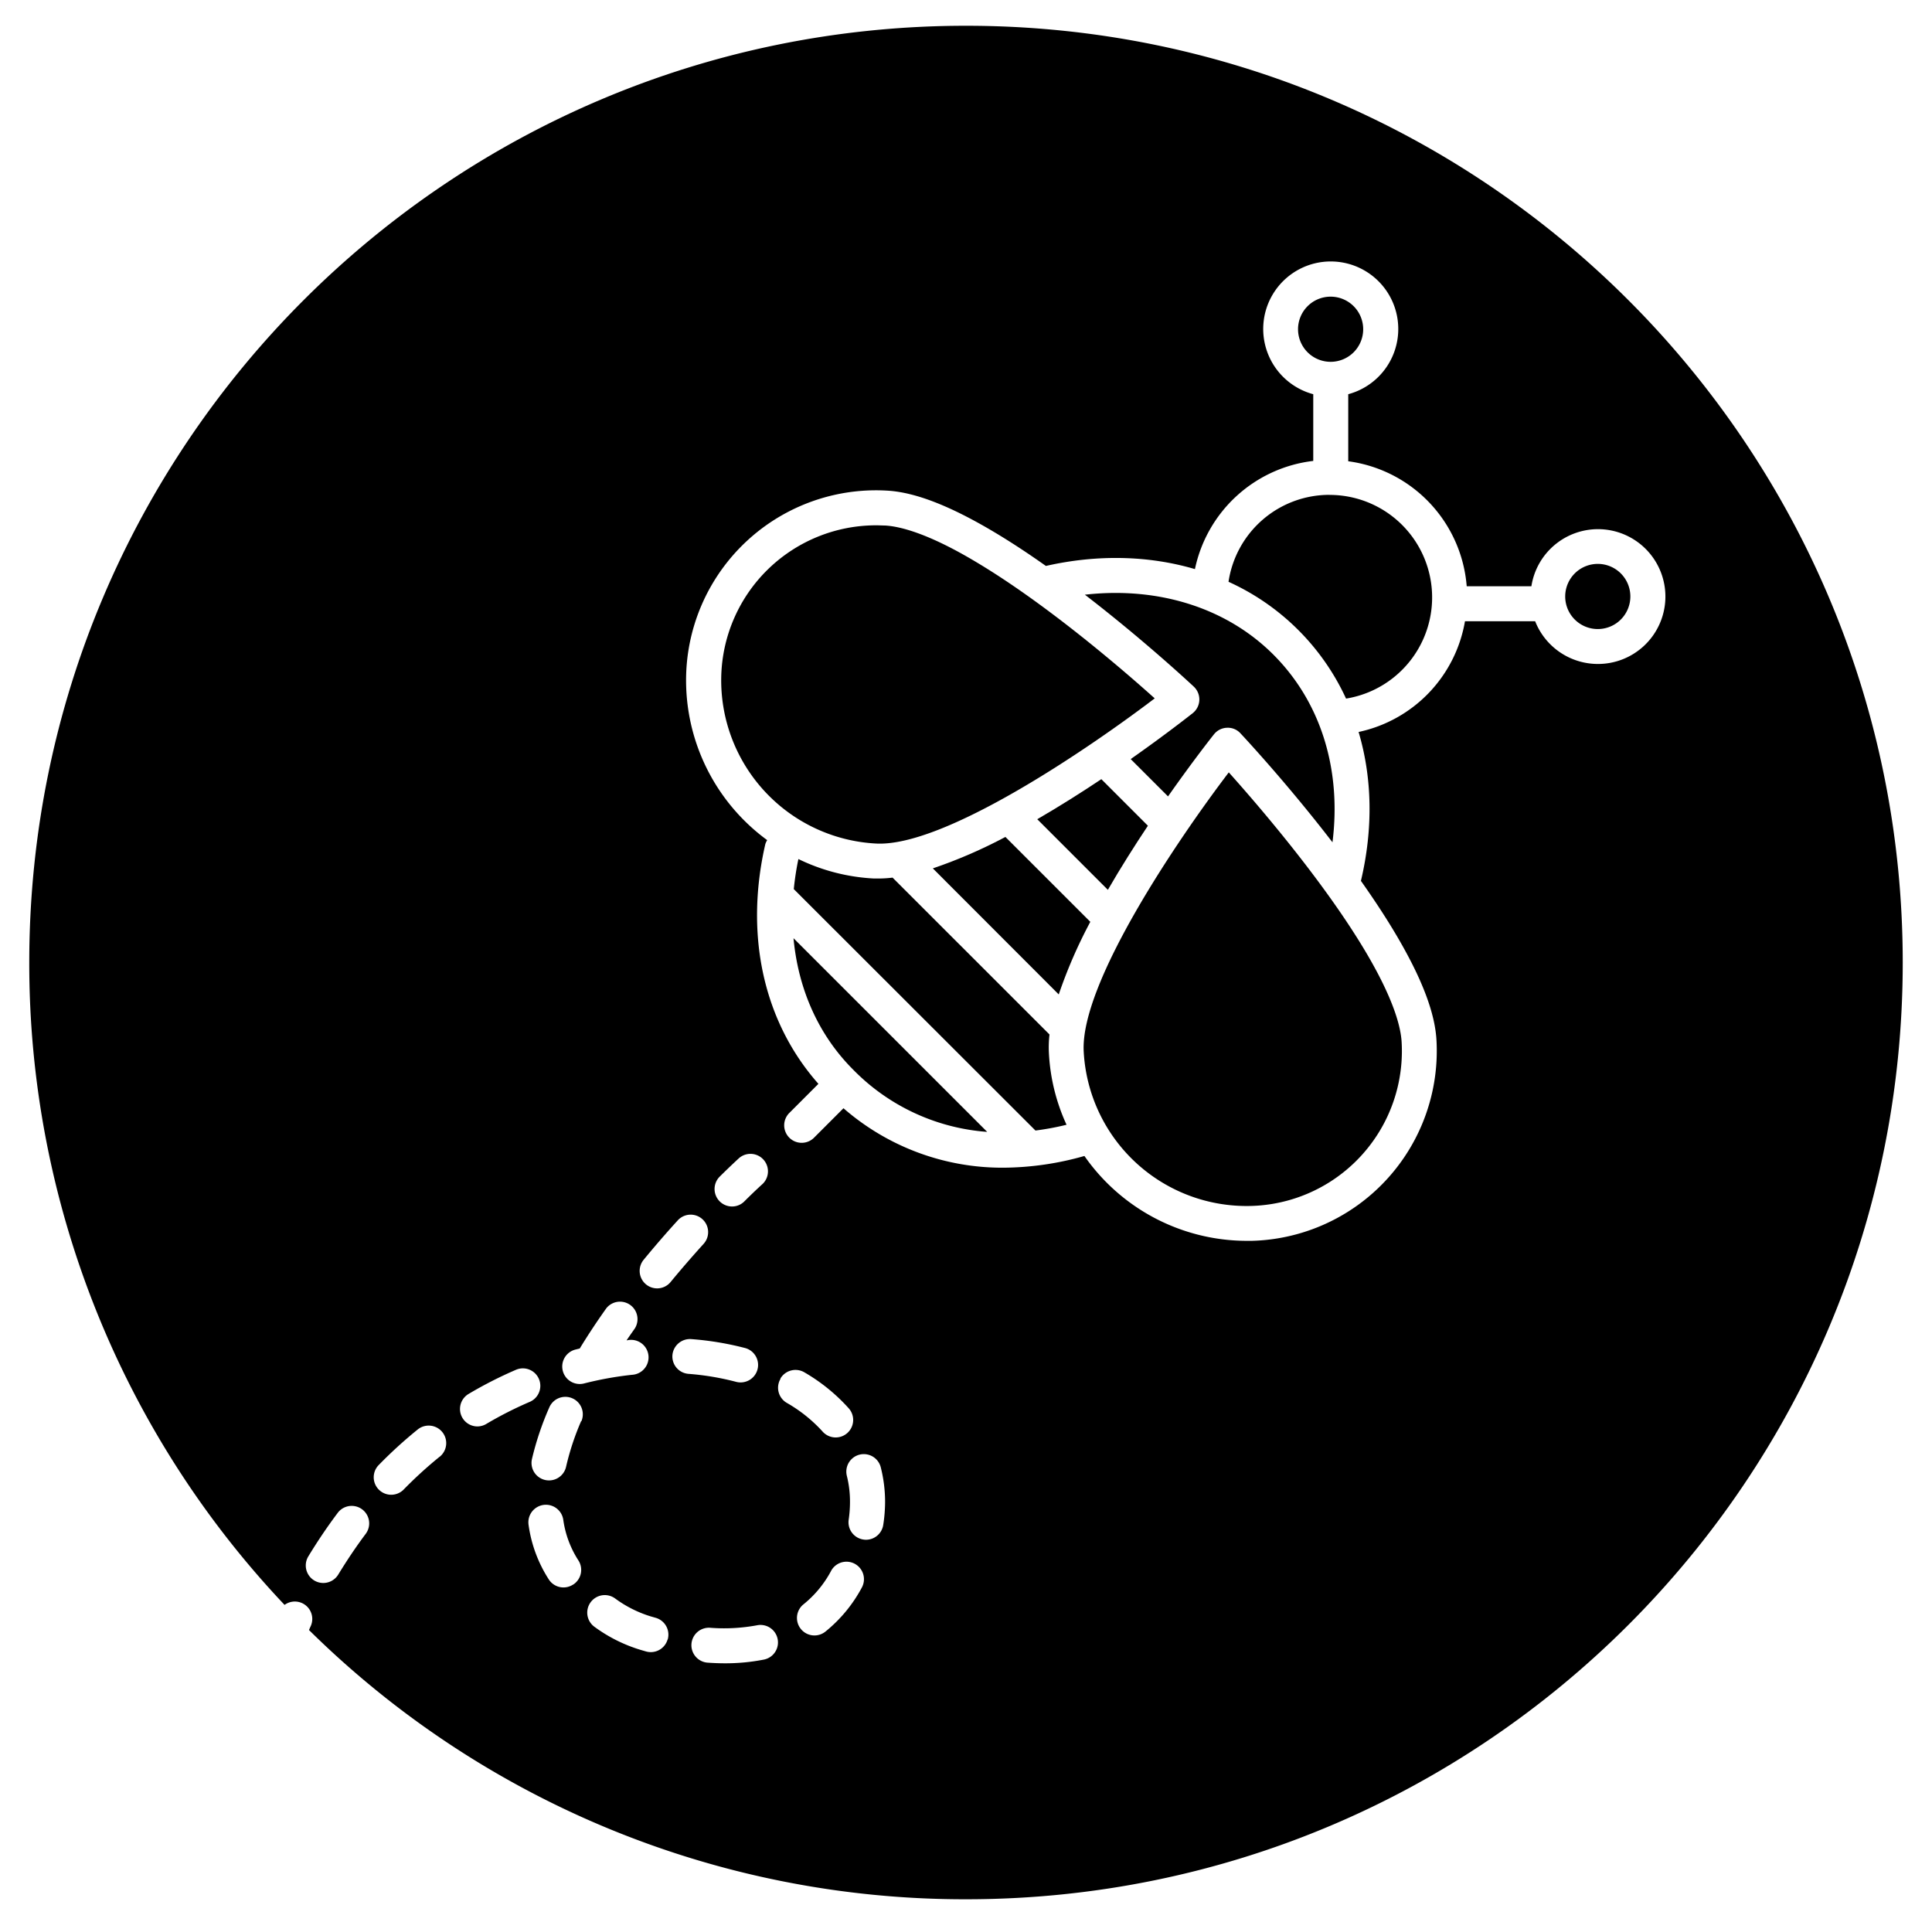 <svg id="Calque_1" data-name="Calque 1" xmlns="http://www.w3.org/2000/svg" viewBox="0 0 612 608.79"><title>Plan de travail 1</title><path d="M295.49,275.07,335.38,315a153.9,153.9,0,0,1,10-23l-26.9-26.89A154.86,154.86,0,0,1,295.49,275.07Z"/><path d="M365.78,221.22c-10-9-34.2-29.85-56.45-43.12C294,168.9,285,166.7,280.26,166.46c-.86,0-1.72-.06-2.57-.06a49.07,49.07,0,0,0-49.22,47.8,51.78,51.78,0,0,0,49,53C299,268.39,344.51,237.38,365.78,221.22Z"/><path d="M431.82,104.3a10.32,10.32,0,1,0-10.31,10.31A10.32,10.32,0,0,0,431.82,104.3Z"/><path d="M379.91,221.79a5.53,5.53,0,0,1-2.09,4.11c-.91.72-8.6,6.79-19.65,14.55L370,252.27c7.75-11.05,13.82-18.75,14.54-19.65a5.48,5.48,0,0,1,4.11-2.09,5.38,5.38,0,0,1,4.27,1.74c.86.91,14.75,15.78,29.17,34.54,2.83-22.51-3.37-43.38-17.65-58.35-14.89-15.63-37-22.77-60.78-20.08,18.75,14.42,33.61,28.29,34.52,29.14A5.57,5.57,0,0,1,379.91,221.79Z"/><path d="M363.62,261.56l-14.75-14.75c-6.29,4.2-13.19,8.57-20.3,12.69l22.37,22.37C355.05,274.76,359.43,267.85,363.62,261.56Z"/><path d="M270.27,338.84a66.15,66.15,0,0,0,42.45,19.7l-61.36-61.35C252.86,313.33,259.25,327.83,270.27,338.84Z"/><path d="M506.14,178.62a10.32,10.32,0,1,0,10.31,10.32A10.32,10.32,0,0,0,506.14,178.62Z"/><path d="M306,8.16C142.12,8.16,9.27,141,9.27,304.89A295.62,295.62,0,0,0,90.14,508.37a5.52,5.52,0,0,1,8.25,6.81c-.18.37-.34.77-.51,1.15A295.69,295.69,0,0,0,306,601.62c163.88,0,296.73-132.85,296.73-296.73S469.88,8.16,306,8.16ZM115.92,485.77c-3.08,4.09-6,8.46-8.78,13A5.54,5.54,0,0,1,97.67,493c2.94-4.84,6.1-9.52,9.4-13.9a5.54,5.54,0,0,1,8.85,6.66Zm23.35-24.34a132.06,132.06,0,0,0-11.5,10.5,5.54,5.54,0,0,1-7.94-7.72,142.08,142.08,0,0,1,12.47-11.39,5.54,5.54,0,1,1,7,8.61Zm12-9.59a5.53,5.53,0,0,1-2.84-10.29,130.71,130.71,0,0,1,15.1-7.69A5.53,5.53,0,0,1,167.94,444a119.62,119.62,0,0,0-13.81,7A5.57,5.57,0,0,1,151.31,451.84Zm30.25,50.1a5.53,5.53,0,0,1-7.66-1.61A42.68,42.68,0,0,1,167.43,483a5.54,5.54,0,1,1,11-1.58,31.73,31.73,0,0,0,4.79,12.86A5.54,5.54,0,0,1,181.56,501.94Zm2.56-51.76a82.74,82.74,0,0,0-4.76,14.42,5.54,5.54,0,1,1-10.82-2.4A93.49,93.49,0,0,1,174,445.82a5.53,5.53,0,1,1,10.17,4.36Zm-.45-11.78a5.54,5.54,0,0,1-1.35-10.91l1.37-.34c2.53-4.16,5.36-8.45,8.44-12.77a5.54,5.54,0,0,1,9,6.43c-.89,1.26-1.76,2.5-2.6,3.74.17,0,.34,0,.51-.06a5.54,5.54,0,1,1,1.16,11A109.11,109.11,0,0,0,185,438.23,5.76,5.76,0,0,1,183.67,438.4Zm27.84,80.93a5.54,5.54,0,0,1-5.32,4,5.61,5.61,0,0,1-1.51-.21l-1.75-.51a48.13,48.13,0,0,1-14.57-7.29,5.53,5.53,0,1,1,6.51-9A37.55,37.55,0,0,0,206.09,512l1.6.46A5.54,5.54,0,0,1,211.51,519.33Zm-3.32-111.22a5.54,5.54,0,0,1-4.27-9.05c3.37-4.1,7-8.31,10.81-12.49a5.53,5.53,0,1,1,8.19,7.44c-3.67,4.06-7.19,8.12-10.45,12.08A5.5,5.5,0,0,1,208.19,408.11ZM213,429.27a5.58,5.58,0,0,1,6-5.09A95.7,95.7,0,0,1,236,427a5.54,5.54,0,0,1-1.42,10.9,5.41,5.41,0,0,1-1.43-.19,84.48,84.48,0,0,0-15-2.52A5.53,5.53,0,0,1,213,429.27Zm15-56.58c3.81-3.76,6.16-5.89,6.16-5.89a5.54,5.54,0,0,1,7.43,8.21s-2.25,2-5.82,5.56a5.47,5.47,0,0,1-3.88,1.6,5.54,5.54,0,0,1-3.89-9.48Zm14,153a62.93,62.93,0,0,1-12.39,1.18c-1.78,0-3.52-.07-5.25-.19a5.54,5.54,0,1,1,.74-11.05,57.28,57.28,0,0,0,14.7-.8,5.54,5.54,0,0,1,2.2,10.86Zm5.2-89a5.55,5.55,0,0,1,7.58-2A57.63,57.63,0,0,1,268.76,446a5.54,5.54,0,1,1-8.26,7.38,46.28,46.28,0,0,0-11.26-9A5.54,5.54,0,0,1,247.26,436.73Zm25.9,66a45.38,45.38,0,0,1-11.66,14.16,5.54,5.54,0,0,1-6.89-8.68,34.25,34.25,0,0,0,8.8-10.73,5.54,5.54,0,0,1,9.75,5.25ZM279.79,483a5.55,5.55,0,0,1-5.47,4.74,4.59,4.59,0,0,1-.81-.07,5.53,5.53,0,0,1-4.67-6.28,39.41,39.41,0,0,0,.41-5.57,33.46,33.46,0,0,0-1-8.35,5.54,5.54,0,0,1,10.73-2.76,44.68,44.68,0,0,1,1.39,11.11A48.92,48.92,0,0,1,279.79,483ZM506.14,210.32a21.38,21.38,0,0,1-19.85-13.53H464.06a43.35,43.35,0,0,1-33.7,35.07c4.31,14.48,4.66,30.61.74,47.17,3.82,5.41,7.49,10.93,10.75,16.4,8.43,14.13,12.74,25.32,13.19,34.21a60.18,60.18,0,0,1-58.47,63.41c-.61,0-1.24,0-1.85,0a62.77,62.77,0,0,1-51.21-26.88A95.34,95.34,0,0,1,318,369.88a76.53,76.53,0,0,1-50.81-18.83L258,360.24a5.54,5.54,0,1,1-7.83-7.83l9.08-9.09c-17.32-19.57-23.47-46.95-16.82-75.93a5.66,5.66,0,0,1,.59-1.27,62.74,62.74,0,0,1-25.67-52.26A60.17,60.17,0,0,1,280.8,155.4c8.9.44,20.08,4.76,34.21,13.19,5.43,3.24,10.93,6.88,16.3,10.68,16.5-3.74,32.69-3.27,47.21,1A43.49,43.49,0,0,1,416,146V124.87a21.39,21.39,0,1,1,11.08,0v21.24a43.41,43.41,0,0,1,37.53,39.6h20.49a21.35,21.35,0,1,1,21.07,24.61Z"/><path d="M332.45,327.69,282.74,278a38.13,38.13,0,0,1-4.31.28c-.51,0-1,0-1.52,0a61.77,61.77,0,0,1-24-6.17,89.8,89.8,0,0,0-1.46,9.53L328,358.11a86.18,86.18,0,0,0,9.85-1.83,61.71,61.71,0,0,1-5.59-22.75A35.41,35.41,0,0,1,332.45,327.69Z"/><path d="M421.16,156.75a32.3,32.3,0,0,0-32,27.54,75,75,0,0,1,37.23,37,32.47,32.47,0,0,0-5.2-64.52Z"/><path d="M343.28,333a51.68,51.68,0,0,0,53,49A49.08,49.08,0,0,0,444,330.19c-.24-4.77-2.45-13.69-11.63-29.08-13.29-22.27-34.13-46.41-43.13-56.45C373.07,265.93,342.21,311.33,343.28,333Z"/></svg>